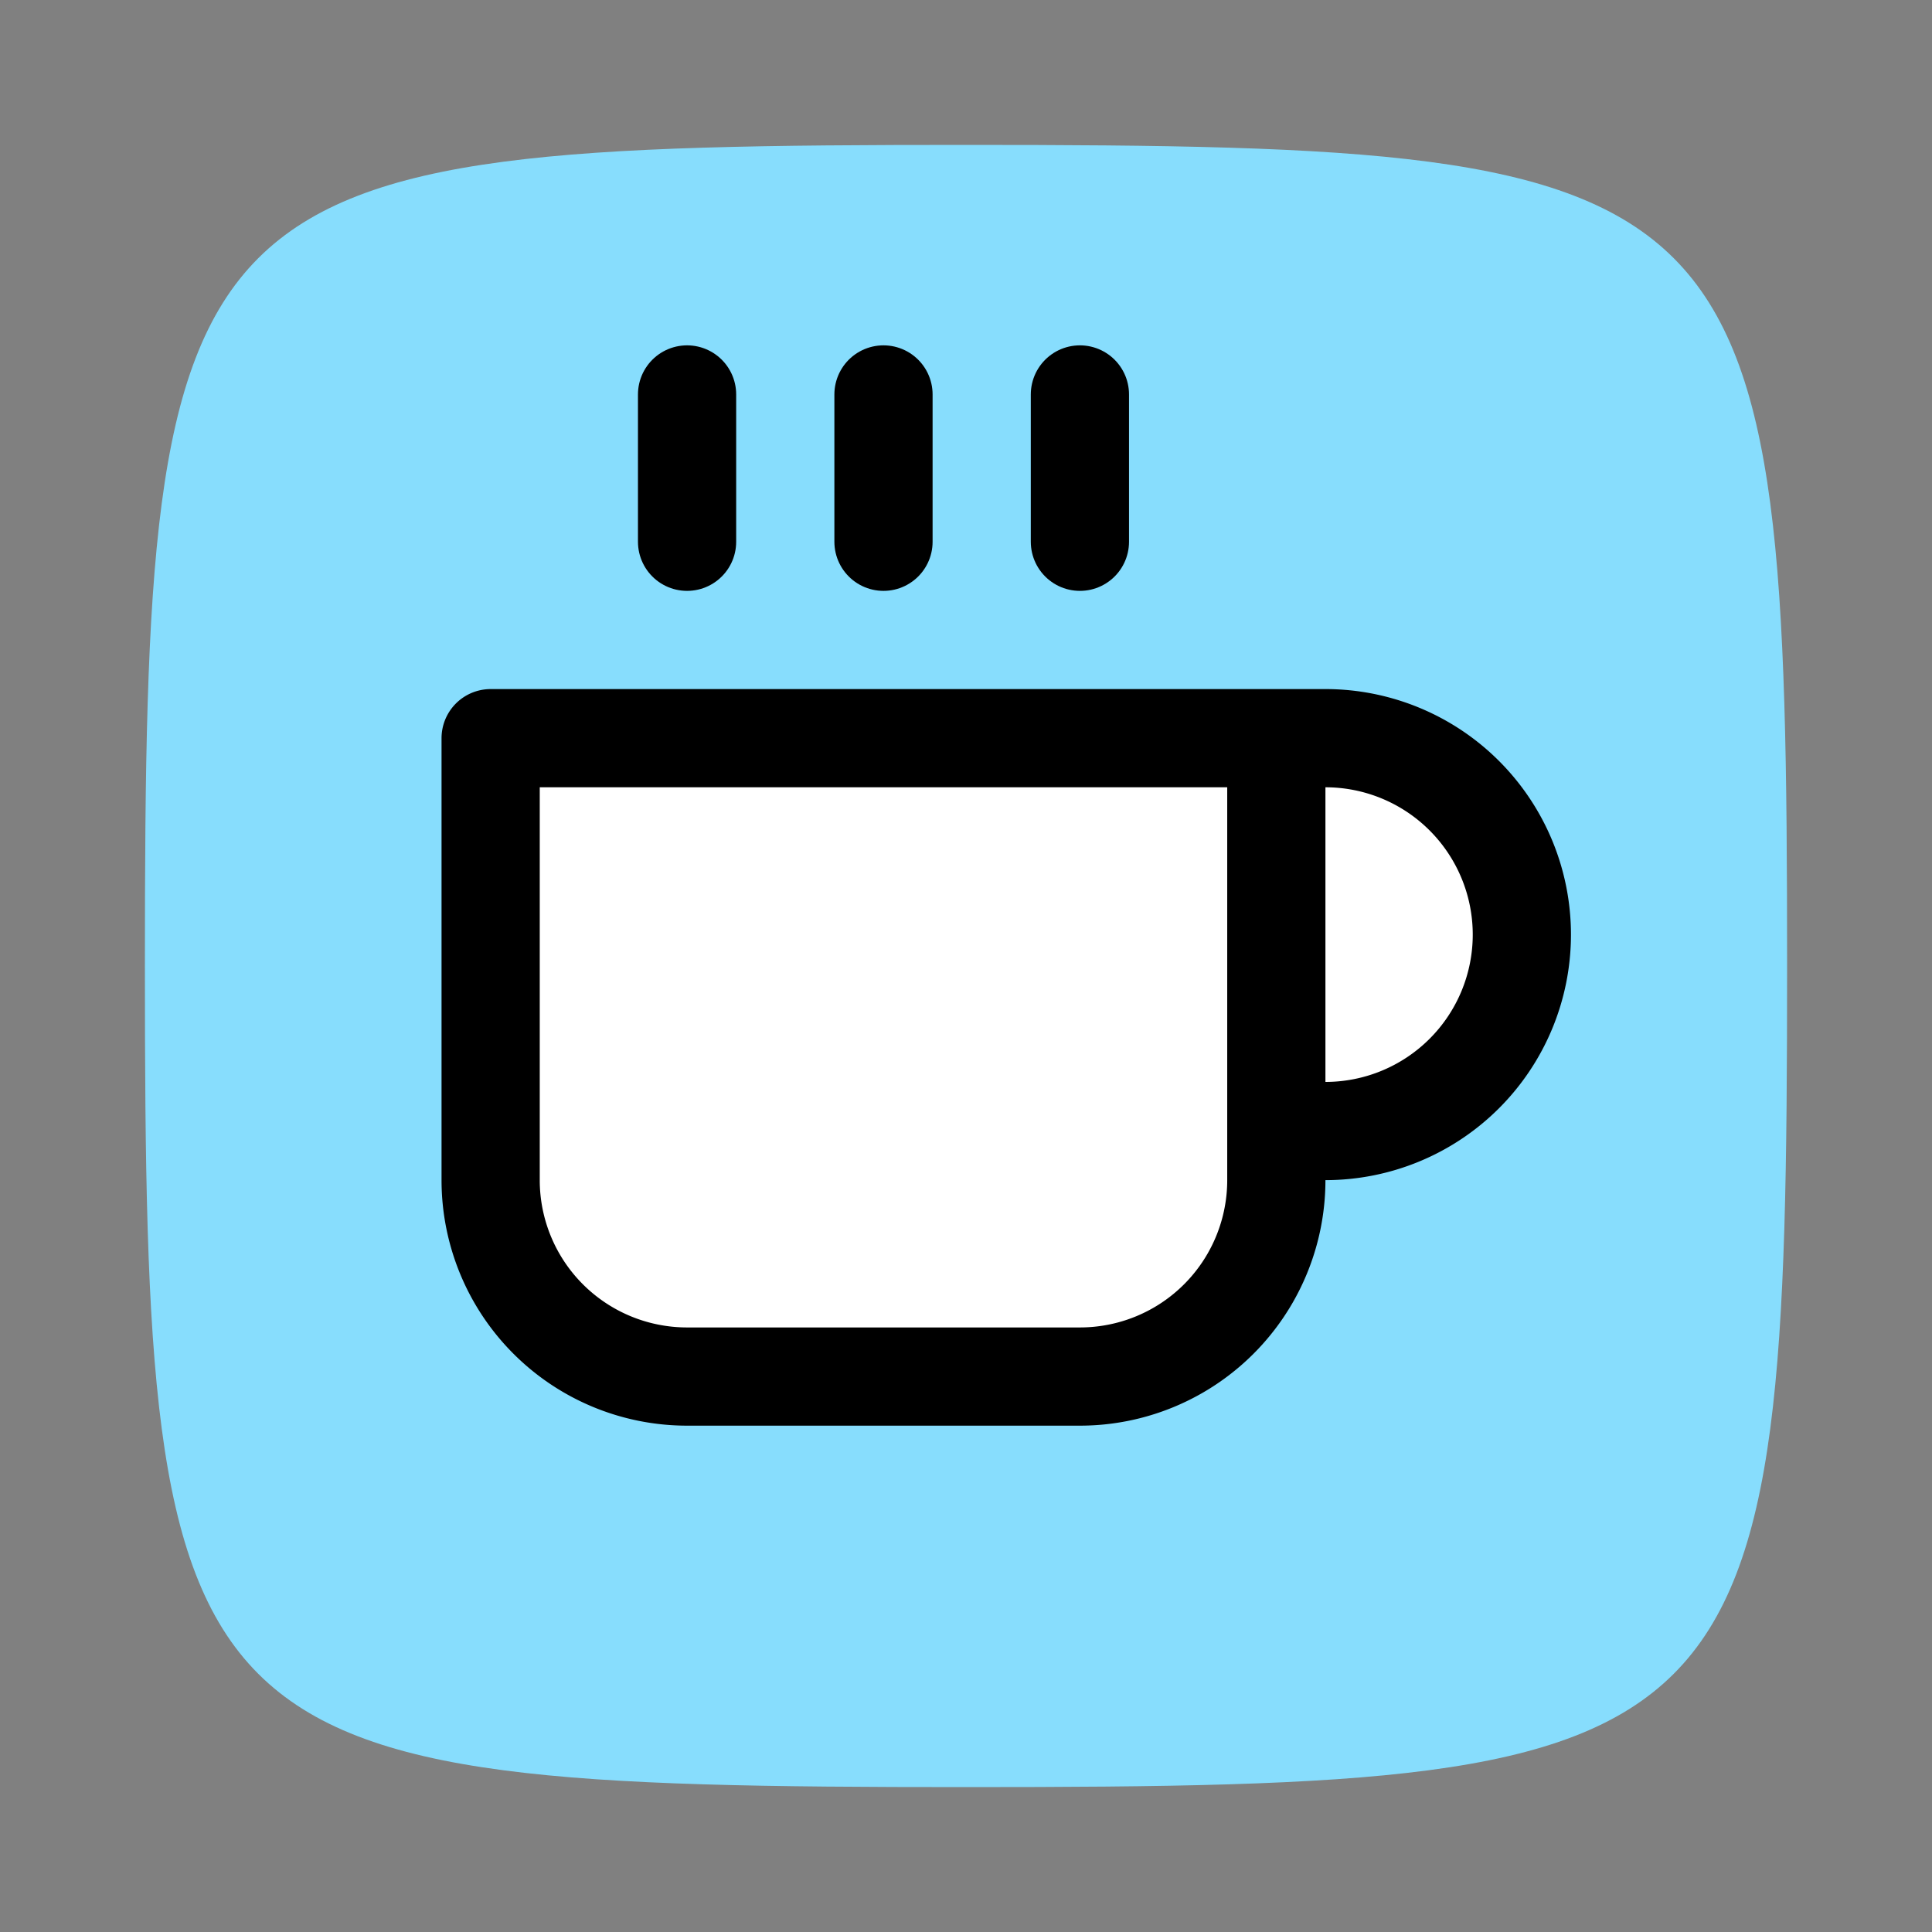 <svg id="SvgjsSvg1001" width="288" height="288" xmlns="http://www.w3.org/2000/svg" version="1.1" xmlns:xlink="http://www.w3.org/1999/xlink" xmlns:svgjs="http://svgjs.com/svgjs"><rect width="100%" height="100%" fill="#808080" stroke="none"/><path id="SvgjsPath1017" d="M 144,0 C 5,0 0,5 0,144 0,283 5,288 144,288 283,288 288,283 288,144 288,5 283,0 144,0 Z" transform="matrix(0.85,0,0,0.85,21.6,21.6)" fill="#87ddfd"></path><defs id="SvgjsDefs1002"></defs><g id="SvgjsG1008" transform="matrix(0.61,0,0,0.61,58.5,51.48)"><svg xmlns="http://www.w3.org/2000/svg" fill="none" stroke="currentColor" stroke-linecap="round" stroke-linejoin="round" stroke-width="2" class="feather feather-coffee" viewBox="0 0 24 24" width="288" height="288"><path d="M18 8h1a4 4 0 010 8h-1M2 8h16v9a4 4 0 01-4 4H6a4 4 0 01-4-4V8z" fill="#ffffff" class="color000 svgShape"></path><line x1="6" x2="6" y1="1" y2="4"></line><line x1="10" x2="10" y1="1" y2="4"></line><line x1="14" x2="14" y1="1" y2="4"></line></svg></g></svg>